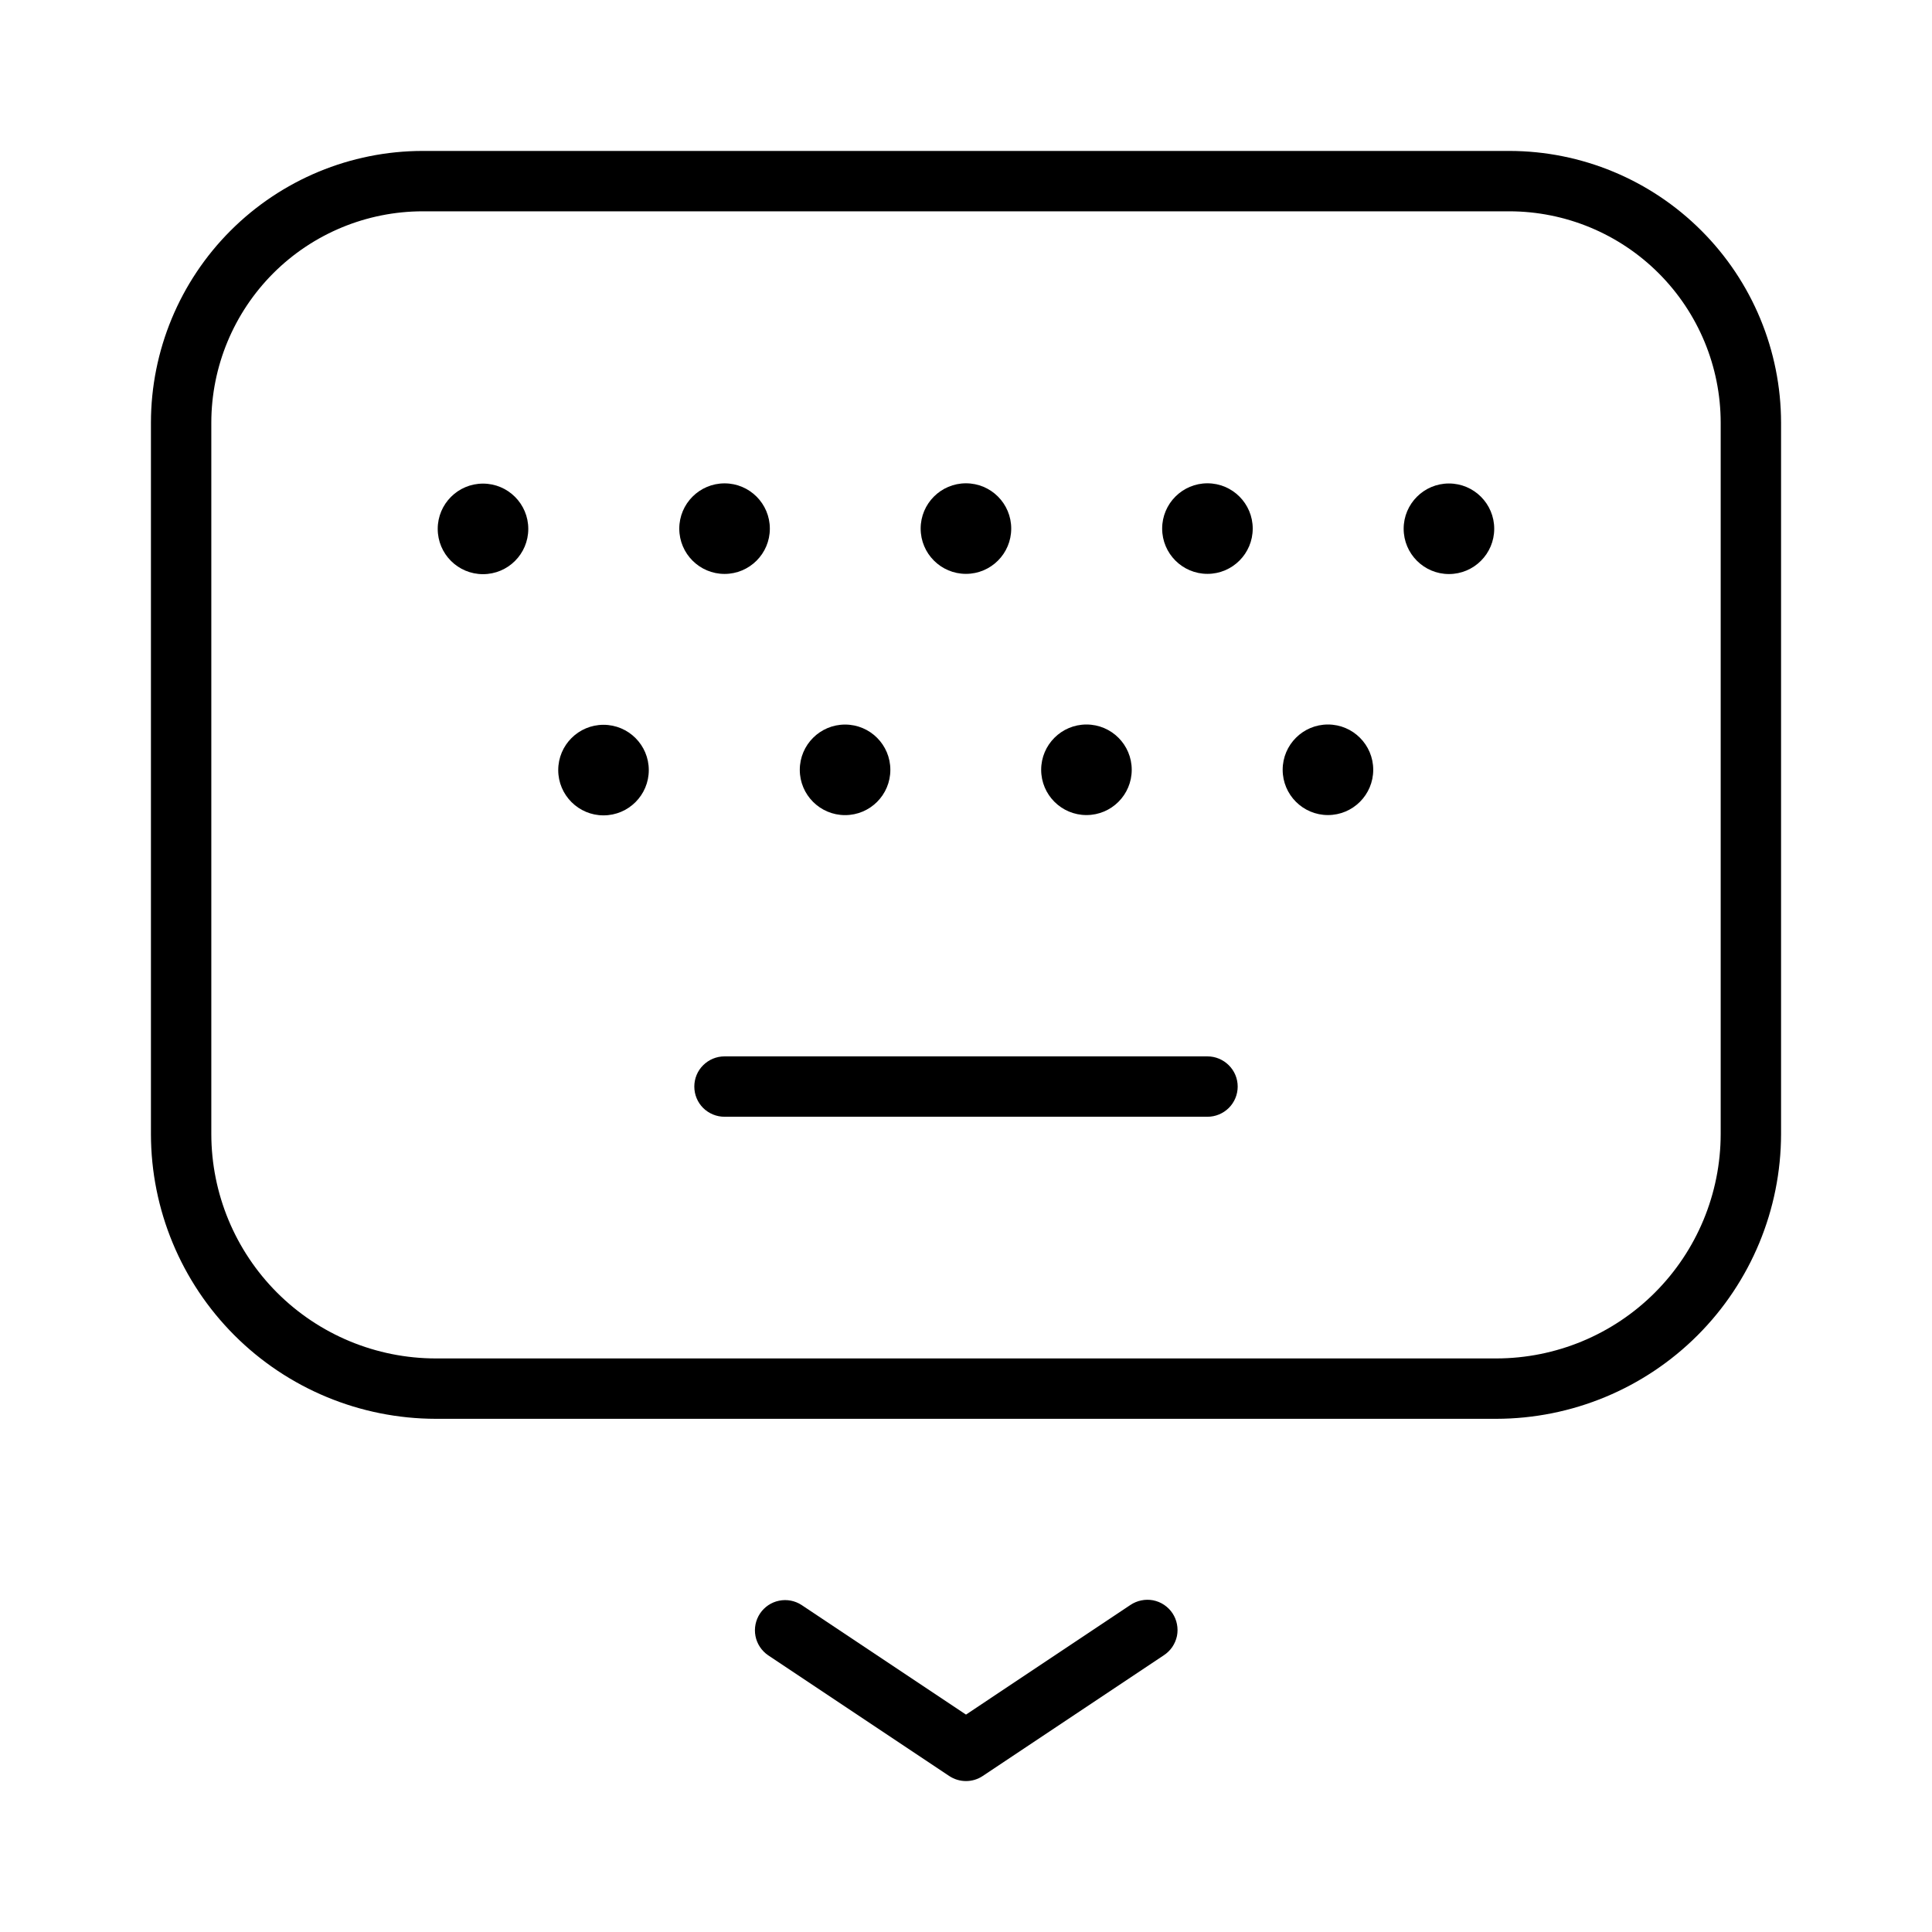 <svg width="32" height="32" viewBox="0 0 32 32" fill="none" xmlns="http://www.w3.org/2000/svg">
<path d="M18.722 26.584L16 28.399L13.277 26.584C13.167 26.512 13.032 26.486 12.903 26.513C12.774 26.539 12.661 26.616 12.588 26.725C12.515 26.835 12.488 26.969 12.513 27.098C12.538 27.228 12.614 27.342 12.722 27.416L15.722 29.416C15.805 29.471 15.901 29.5 16 29.5C16.099 29.5 16.195 29.471 16.277 29.416L19.277 27.416C19.332 27.38 19.38 27.333 19.417 27.279C19.454 27.224 19.48 27.163 19.494 27.098C19.507 27.033 19.507 26.966 19.494 26.901C19.482 26.837 19.456 26.775 19.42 26.72C19.383 26.665 19.336 26.618 19.281 26.581C19.226 26.544 19.164 26.519 19.099 26.506C19.035 26.494 18.968 26.494 18.903 26.508C18.838 26.521 18.777 26.547 18.722 26.584Z" fill="black"/>
<path d="M25 2.5H7C5.807 2.501 4.663 2.976 3.819 3.82C2.976 4.663 2.501 5.807 2.5 7V18.783C2.501 20.034 2.999 21.233 3.883 22.117C4.767 23.001 5.966 23.498 7.217 23.5H24.784C26.034 23.498 27.233 23.001 28.117 22.117C29.001 21.233 29.498 20.034 29.5 18.783V7C29.498 5.807 29.024 4.663 28.18 3.82C27.337 2.976 26.193 2.501 25 2.5ZM28.5 18.783C28.499 19.768 28.107 20.713 27.41 21.41C26.714 22.107 25.769 22.499 24.784 22.5H7.217C6.231 22.499 5.286 22.107 4.589 21.41C3.893 20.713 3.501 19.769 3.5 18.783V7C3.501 6.072 3.87 5.183 4.526 4.526C5.182 3.87 6.072 3.501 7 3.5H25C25.928 3.501 26.817 3.87 27.473 4.526C28.13 5.183 28.499 6.072 28.5 7V18.783Z" fill="black"/>
<path d="M12.001 9.506C12.415 9.506 12.751 9.17 12.751 8.756C12.751 8.342 12.415 8.006 12.001 8.006C11.587 8.006 11.251 8.342 11.251 8.756C11.251 9.17 11.587 9.506 12.001 9.506Z" fill="black"/>
<path d="M8 9.51C8.414 9.51 8.75 9.175 8.75 8.76C8.75 8.346 8.414 8.01 8 8.01C7.586 8.01 7.25 8.346 7.25 8.76C7.25 9.175 7.586 9.51 8 9.51Z" fill="black"/>
<path d="M19.999 9.505C20.413 9.505 20.749 9.169 20.749 8.755C20.749 8.341 20.413 8.005 19.999 8.005C19.585 8.005 19.249 8.341 19.249 8.755C19.249 9.169 19.585 9.505 19.999 9.505Z" fill="black"/>
<path d="M23.999 9.508C24.413 9.508 24.749 9.172 24.749 8.758C24.749 8.344 24.413 8.008 23.999 8.008C23.585 8.008 23.249 8.344 23.249 8.758C23.249 9.172 23.585 9.508 23.999 9.508Z" fill="black"/>
<path d="M15.999 9.505C16.414 9.505 16.749 9.169 16.749 8.755C16.749 8.341 16.414 8.005 15.999 8.005C15.585 8.005 15.249 8.341 15.249 8.755C15.249 9.169 15.585 9.505 15.999 9.505Z" fill="black"/>
<path d="M13.997 13.501C14.412 13.501 14.747 13.165 14.747 12.751C14.747 12.337 14.412 12.001 13.997 12.001C13.583 12.001 13.247 12.337 13.247 12.751C13.247 13.165 13.583 13.501 13.997 13.501Z" fill="black"/>
<path d="M9.996 13.505C10.41 13.505 10.746 13.169 10.746 12.755C10.746 12.341 10.41 12.005 9.996 12.005C9.582 12.005 9.246 12.341 9.246 12.755C9.246 13.169 9.582 13.505 9.996 13.505Z" fill="black"/>
<path d="M21.995 13.5C22.409 13.5 22.745 13.164 22.745 12.75C22.745 12.336 22.409 12 21.995 12C21.581 12 21.245 12.336 21.245 12.75C21.245 13.164 21.581 13.5 21.995 13.5Z" fill="black"/>
<path d="M17.995 13.5C18.41 13.5 18.745 13.164 18.745 12.75C18.745 12.336 18.41 12 17.995 12C17.581 12 17.245 12.336 17.245 12.75C17.245 13.164 17.581 13.5 17.995 13.5Z" fill="black"/>
<path d="M20 17.497H12C11.867 17.497 11.74 17.55 11.646 17.644C11.552 17.737 11.5 17.864 11.5 17.997C11.5 18.13 11.552 18.257 11.646 18.351C11.74 18.444 11.867 18.497 12 18.497H20C20.132 18.497 20.259 18.444 20.353 18.351C20.447 18.257 20.5 18.13 20.5 17.997C20.5 17.864 20.447 17.737 20.353 17.644C20.259 17.55 20.132 17.497 20 17.497Z" fill="black"/>
</svg>
